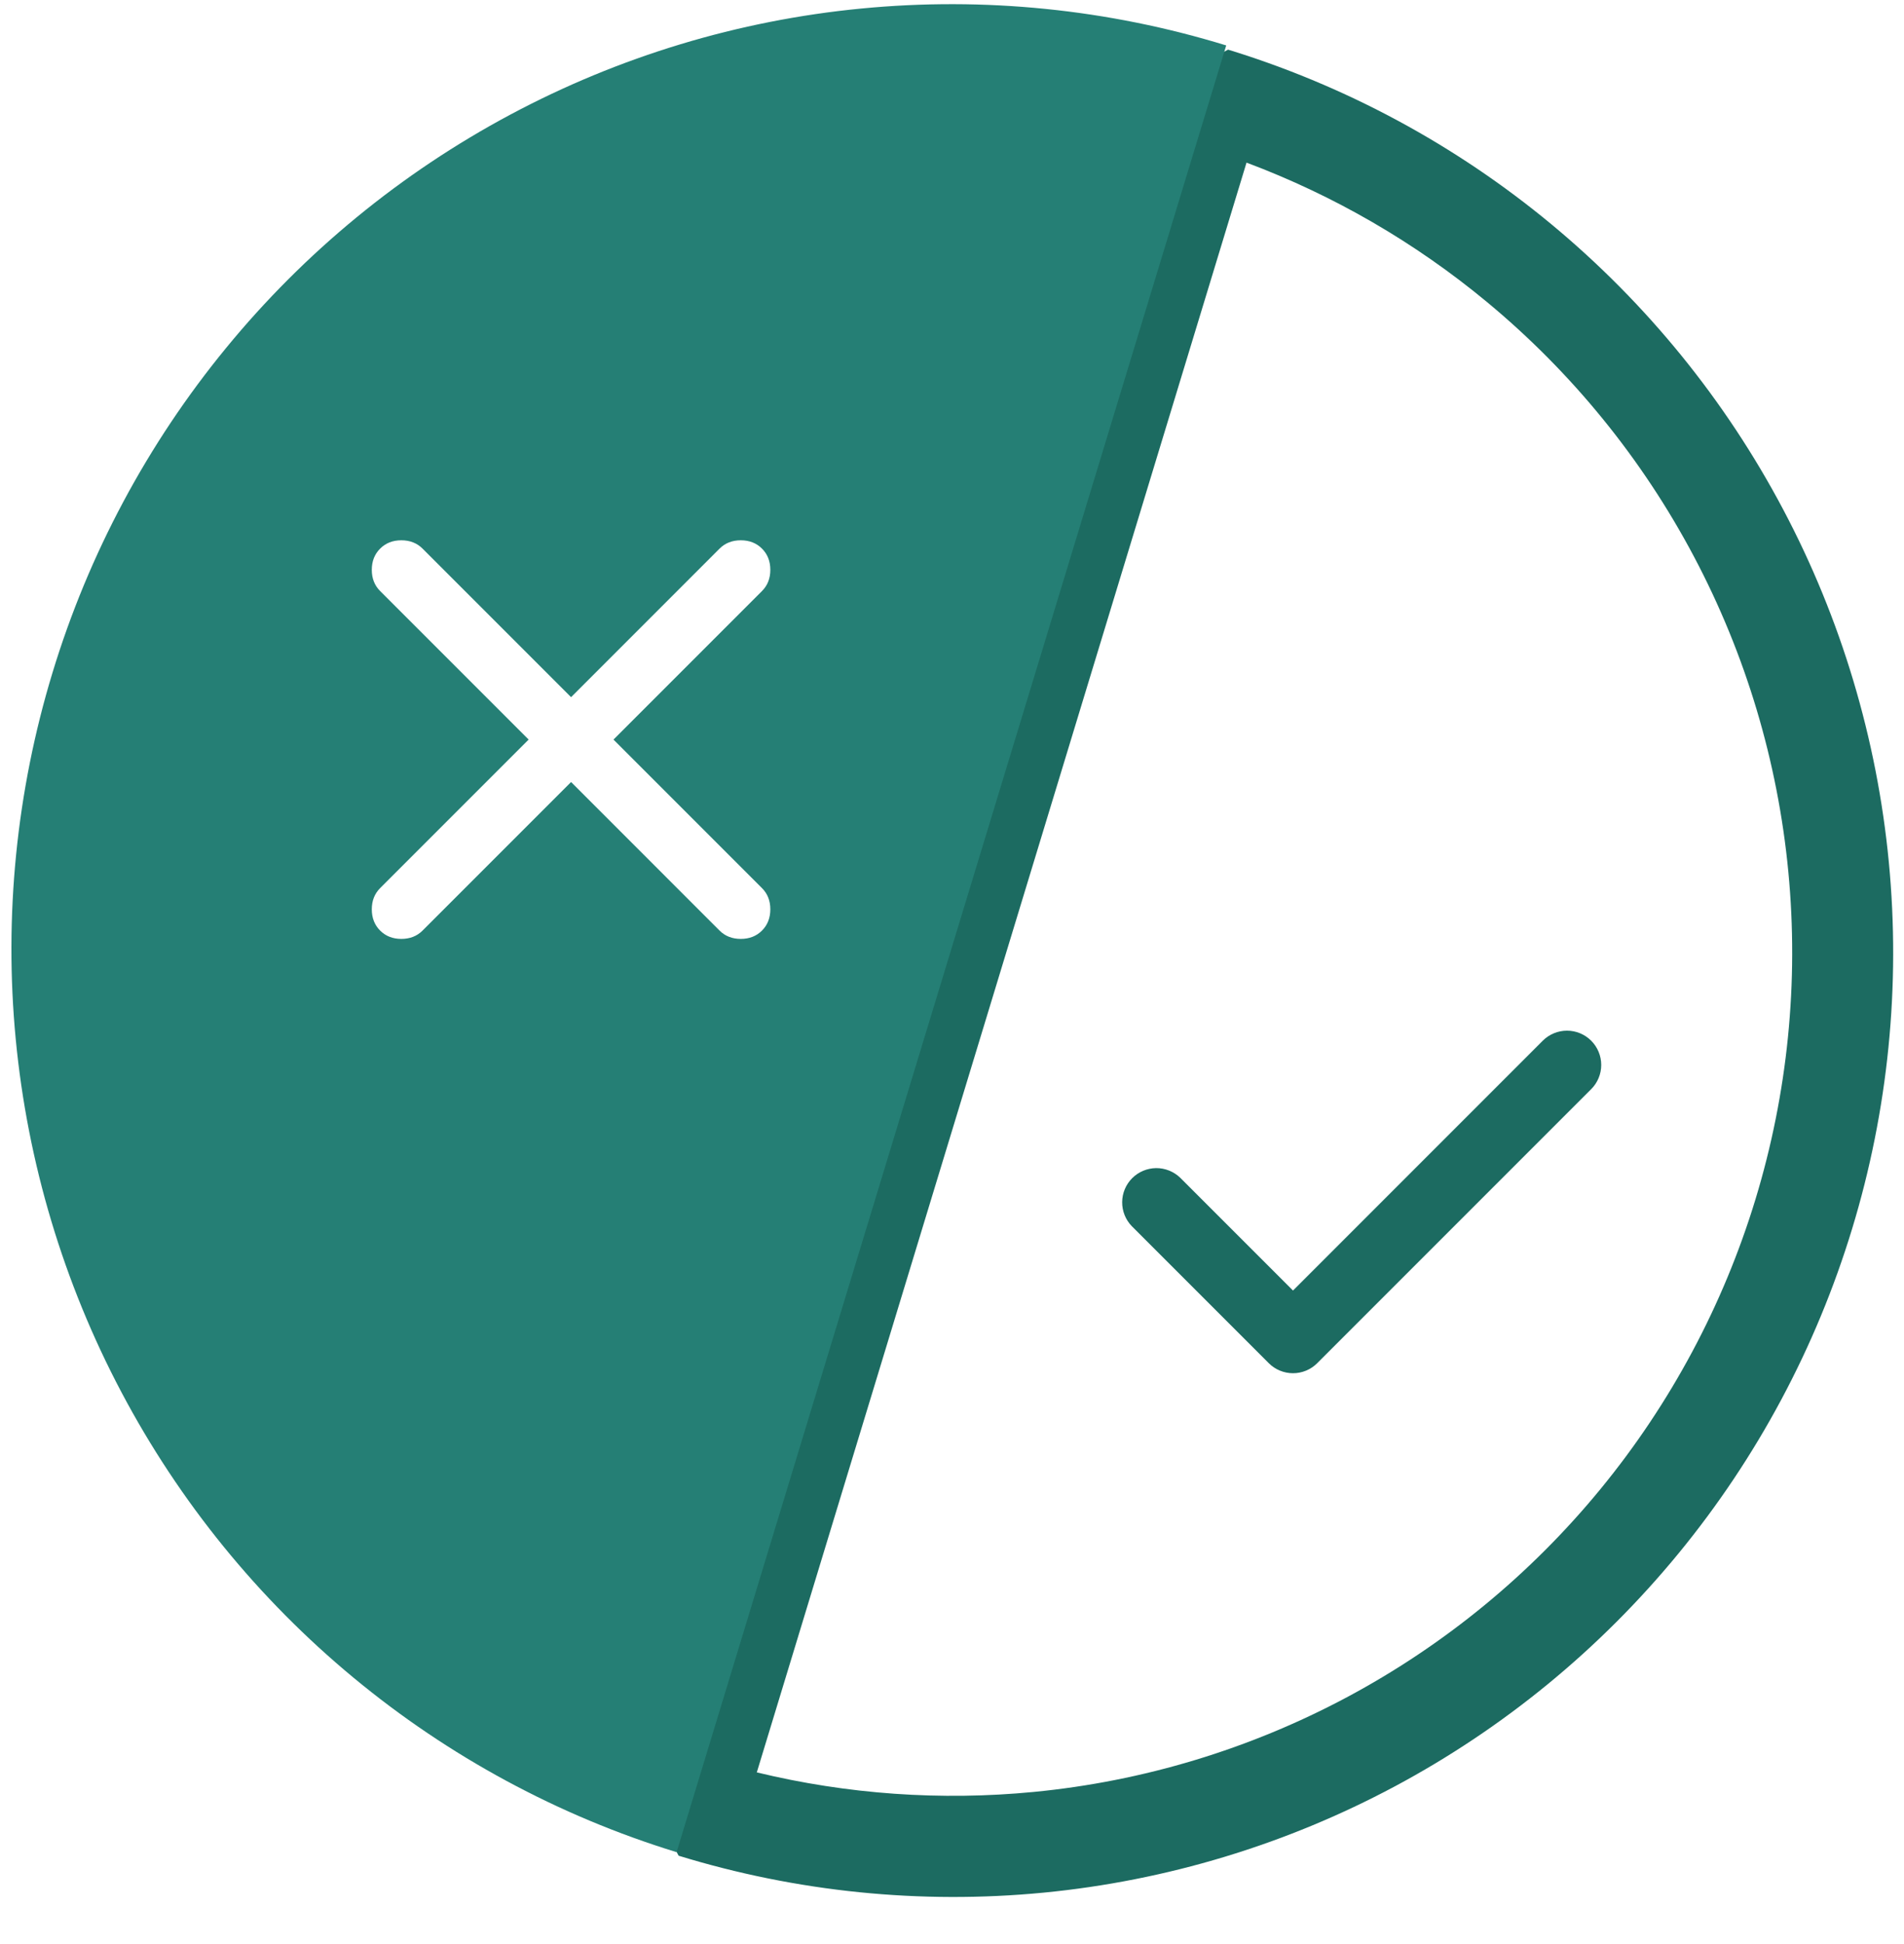 <svg width="48" height="49" viewBox="0 0 48 49" fill="none" xmlns="http://www.w3.org/2000/svg">
<path fill-rule="evenodd" clip-rule="evenodd" d="M17.108 46.773L16.262 45.18L29.372 2.095L30.96 1.251C33.936 2.165 36.704 3.659 39.105 5.648C41.506 7.637 43.494 10.081 44.954 12.841C46.415 15.601 47.32 18.623 47.618 21.734C47.916 24.844 47.602 27.984 46.692 30.972C45.783 33.96 44.297 36.74 42.318 39.151C40.34 41.562 37.908 43.559 35.161 45.027C32.414 46.494 29.406 47.404 26.308 47.704C23.211 48.003 20.085 47.687 17.108 46.773ZM19.079 44.673C21.359 45.225 23.717 45.392 26.058 45.166C28.822 44.899 31.506 44.087 33.959 42.777C36.411 41.467 38.583 39.684 40.35 37.53C42.117 35.376 43.445 32.894 44.257 30.224C45.069 27.554 45.35 24.75 45.084 21.972C44.818 19.193 44.01 16.495 42.706 14.031C41.402 11.567 39.628 9.386 37.485 7.611C35.671 6.108 33.622 4.922 31.425 4.099L19.079 44.673Z" fill="#1C6B61"/>
<path fill-rule="evenodd" clip-rule="evenodd" d="M40.114 26.231C40.276 26.393 40.367 26.613 40.367 26.842C40.367 27.071 40.276 27.29 40.114 27.452L33.207 34.359C33.045 34.521 32.826 34.612 32.597 34.612C32.368 34.612 32.148 34.521 31.986 34.359L28.533 30.906C28.375 30.743 28.288 30.525 28.29 30.298C28.292 30.072 28.383 29.855 28.543 29.695C28.703 29.535 28.92 29.445 29.146 29.442C29.372 29.441 29.591 29.528 29.753 29.685L32.597 32.528L38.893 26.231C39.055 26.069 39.275 25.978 39.504 25.978C39.733 25.978 39.952 26.069 40.114 26.231Z" fill="#1C6B61"/>
<path fill-rule="evenodd" clip-rule="evenodd" d="M8.912 42.286C11.313 44.275 14.081 45.77 17.057 46.684L30.913 1.145C27.937 0.231 24.811 -0.085 21.714 0.215C18.616 0.514 15.607 1.424 12.86 2.892C10.112 4.36 7.679 6.357 5.7 8.77C3.72 11.182 2.233 13.963 1.324 16.953C0.414 19.943 0.099 23.084 0.397 26.197C0.696 29.309 1.601 32.332 3.062 35.092C4.523 37.853 6.511 40.298 8.912 42.286ZM10.653 23.455L14.397 19.711L18.14 23.455C18.28 23.595 18.459 23.665 18.675 23.665C18.892 23.665 19.07 23.595 19.21 23.455C19.35 23.315 19.42 23.136 19.42 22.92C19.42 22.703 19.35 22.525 19.21 22.385L15.466 18.641L19.21 14.897C19.35 14.757 19.42 14.579 19.42 14.363C19.42 14.146 19.35 13.968 19.21 13.828C19.07 13.688 18.892 13.618 18.675 13.618C18.459 13.618 18.28 13.688 18.14 13.828L14.397 17.572L10.653 13.828C10.513 13.688 10.334 13.618 10.118 13.618C9.901 13.618 9.723 13.688 9.583 13.828C9.443 13.968 9.373 14.146 9.373 14.363C9.373 14.579 9.443 14.757 9.583 14.897L13.327 18.641L9.583 22.385C9.443 22.525 9.373 22.703 9.373 22.92C9.373 23.136 9.443 23.315 9.583 23.455C9.723 23.595 9.901 23.665 10.118 23.665C10.334 23.665 10.513 23.595 10.653 23.455Z" fill="#257F75" style="mix-blend-mode:overlay"/>
</svg>
